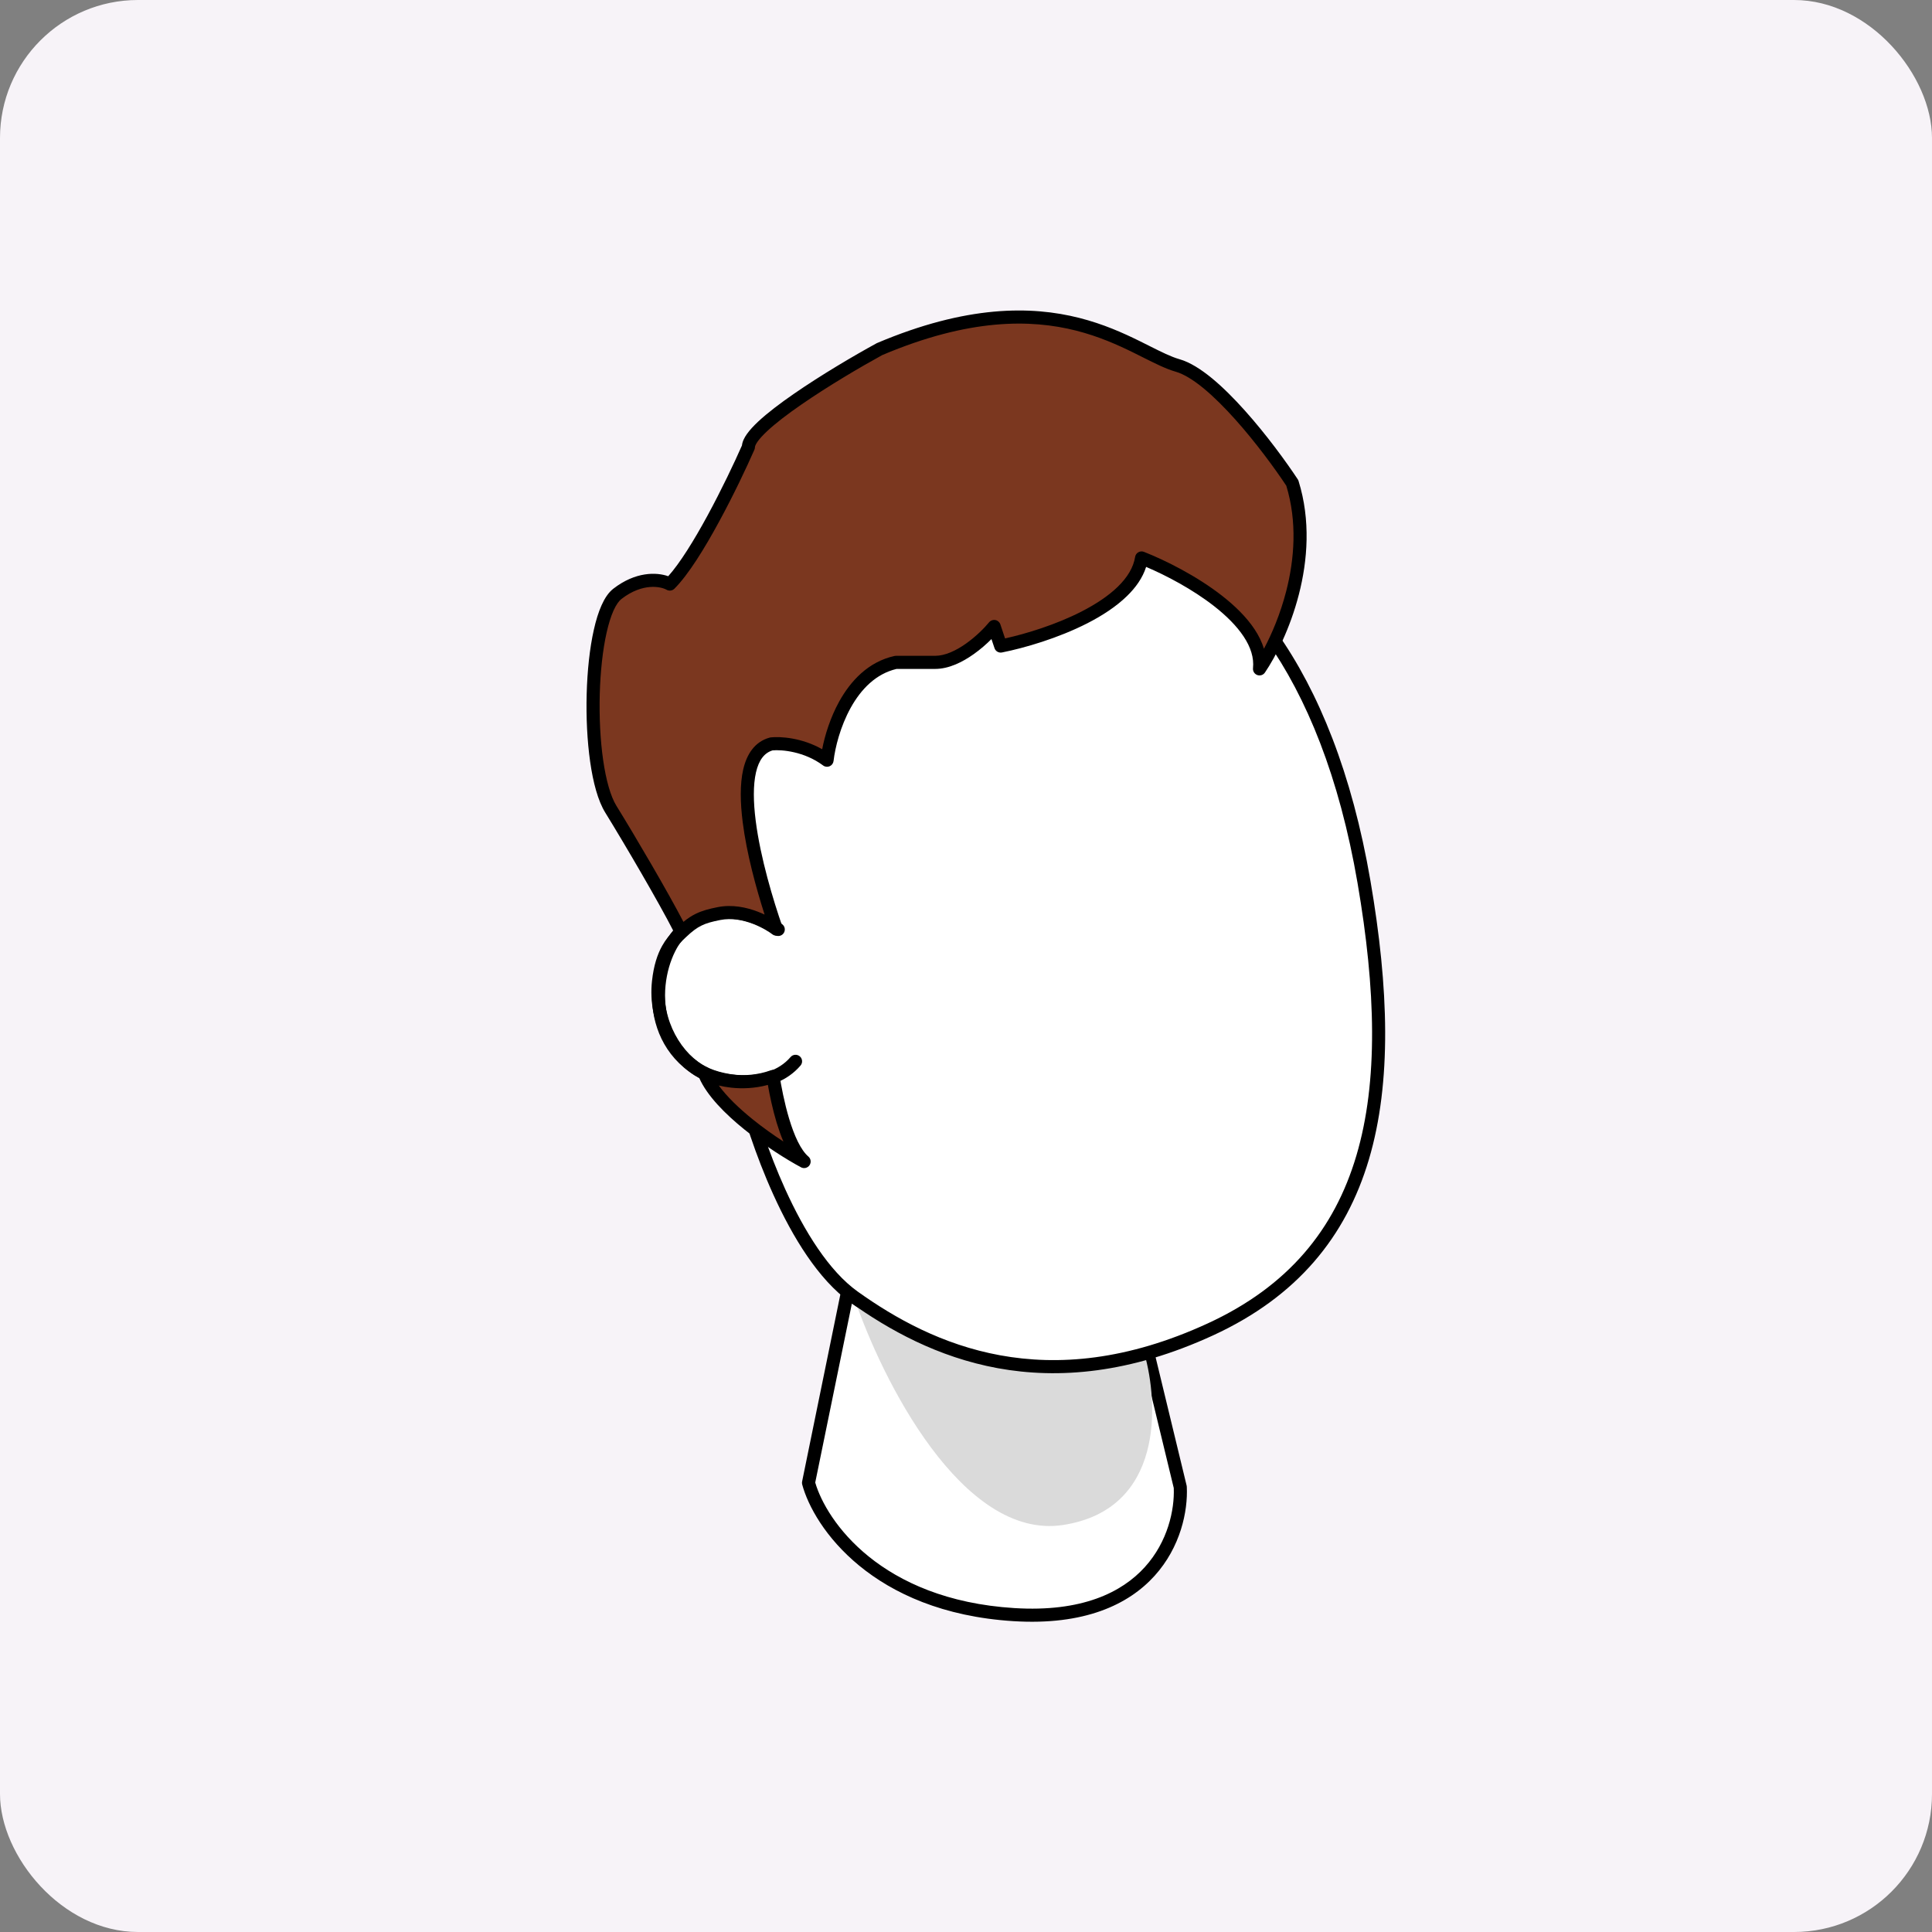 <svg width="56" height="56" viewBox="0 0 56 56" fill="none" xmlns="http://www.w3.org/2000/svg">
<rect x="0" y="0" width="56" height="56" fill="#808080" stroke="none"/>
<rect width="56" height="56" rx="4" fill="#F7F3F8"/>
<path d="M23.435 42.979L24.563 37.466C28.071 39.91 30.389 39.972 33.271 39.221L34.211 43.105C34.273 44.441 33.396 47.051 29.387 46.801C25.377 46.55 23.748 44.149 23.435 42.979Z" fill="white"/>
<path fill-rule="evenodd" clip-rule="evenodd" d="M24.493 37.29C24.552 37.266 24.619 37.274 24.672 37.311C26.41 38.522 27.841 39.133 29.183 39.354C30.525 39.575 31.796 39.409 33.223 39.037C33.273 39.024 33.325 39.031 33.368 39.058C33.412 39.084 33.444 39.126 33.456 39.176L34.395 43.06C34.398 43.072 34.4 43.084 34.4 43.096C34.434 43.803 34.219 44.843 33.467 45.675C32.708 46.515 31.425 47.118 29.375 46.99C25.284 46.734 23.586 44.276 23.252 43.028C23.244 43 23.244 42.97 23.25 42.941L24.377 37.428C24.39 37.366 24.433 37.314 24.493 37.29ZM24.692 37.785L23.63 42.972C23.951 44.081 25.521 46.369 29.399 46.611C31.359 46.734 32.519 46.157 33.185 45.421C33.852 44.684 34.047 43.76 34.022 43.131L33.132 39.452C31.75 39.798 30.475 39.952 29.121 39.729C27.77 39.506 26.357 38.911 24.692 37.785Z" fill="black"/>
<path d="M30.818 44.202C27.896 44.655 25.556 39.984 24.751 37.592C28.636 40.225 30.863 39.736 33.144 39.234L33.17 39.228C33.583 40.676 33.74 43.748 30.818 44.202Z" fill="#DADADA"/>
<path d="M22.56 17.358C19.502 19.663 20.012 24.393 20.68 26.481C20.39 26.545 20.091 26.686 19.803 26.943C19.005 27.655 18.55 29.95 20.241 31.015C20.521 31.191 20.994 31.34 21.494 31.357C21.829 32.819 22.998 36.34 24.752 37.593C26.945 39.159 30.328 40.725 35.089 38.533C39.85 36.34 40.602 31.767 39.537 25.564C38.472 19.362 35.716 16.23 32.771 15.227C29.827 14.225 26.381 14.476 22.56 17.358Z" fill="white"/>
<path fill-rule="evenodd" clip-rule="evenodd" d="M32.709 15.406C29.828 14.425 26.447 14.661 22.672 17.508C21.202 18.617 20.579 20.316 20.41 22.018C20.25 23.635 20.504 25.231 20.811 26.264C21.251 26.206 21.66 26.298 21.979 26.418C22.338 26.554 22.596 26.73 22.675 26.791C22.758 26.856 22.772 26.975 22.708 27.058C22.644 27.14 22.524 27.155 22.442 27.091C22.388 27.049 22.163 26.893 21.845 26.773C21.527 26.654 21.129 26.575 20.72 26.665C20.461 26.722 20.192 26.848 19.928 27.083C19.579 27.394 19.279 28.088 19.277 28.845C19.275 29.591 19.563 30.363 20.341 30.853C20.588 31.008 21.027 31.149 21.5 31.166C22.034 31.185 22.568 31.044 22.915 30.639C22.983 30.56 23.103 30.551 23.183 30.619C23.262 30.687 23.272 30.807 23.203 30.886C22.814 31.34 22.262 31.517 21.734 31.544C21.919 32.279 22.269 33.387 22.762 34.474C23.313 35.687 24.027 36.841 24.861 37.437C25.945 38.211 27.313 38.978 28.99 39.284C30.665 39.59 32.661 39.44 35.008 38.359C37.34 37.285 38.681 35.637 39.315 33.497C39.953 31.346 39.88 28.686 39.349 25.595C38.291 19.433 35.564 16.378 32.709 15.406ZM21.341 31.537C21.524 32.291 21.891 33.472 22.417 34.63C22.973 35.856 23.721 37.089 24.641 37.746C25.75 38.538 27.17 39.337 28.922 39.658C30.678 39.978 32.753 39.815 35.167 38.704C37.597 37.584 39.013 35.85 39.679 33.605C40.341 31.37 40.257 28.642 39.723 25.531C38.651 19.289 35.865 16.079 32.831 15.046C29.823 14.023 26.313 14.287 22.444 17.205C20.858 18.401 20.207 20.219 20.033 21.981C19.868 23.641 20.125 25.275 20.44 26.349C20.182 26.434 19.924 26.578 19.675 26.8C19.226 27.201 18.9 28.01 18.898 28.845C18.895 29.69 19.226 30.599 20.139 31.174C20.423 31.352 20.866 31.498 21.341 31.537Z" fill="black"/>
<path d="M20.839 26.48C21.598 26.329 22.345 26.805 22.503 26.931C21.965 25.387 20.991 21.941 22.358 21.563C22.643 21.531 23.365 21.582 23.972 22.036C24.067 21.216 24.599 19.501 25.967 19.199H27.106C27.79 19.199 28.531 18.505 28.816 18.159L29.006 18.726C30.272 18.474 32.861 17.61 33.089 16.172C34.292 16.645 36.66 17.95 36.508 19.388C37.109 18.505 38.141 16.191 37.457 13.997C36.792 12.989 35.197 10.896 34.133 10.593C32.804 10.215 30.62 7.945 25.492 10.12C24.226 10.814 21.693 12.352 21.693 12.957C21.25 13.966 20.174 16.172 19.414 16.929C19.193 16.803 18.578 16.683 17.895 17.213C17.04 17.875 16.945 22.225 17.705 23.454C18.313 24.438 19.372 26.251 19.751 27.026C20.131 26.669 20.346 26.579 20.839 26.48Z" fill="#7B371F"/>
<path d="M22.408 31.201C21.572 31.504 20.732 31.295 20.416 31.106C20.795 32.09 22.485 33.226 23.308 33.668C22.776 33.214 22.503 31.8 22.408 31.201Z" fill="#7B371F"/>
<path fill-rule="evenodd" clip-rule="evenodd" d="M33.323 10.031C33.666 10.203 33.941 10.341 34.185 10.411C34.489 10.497 34.812 10.704 35.129 10.964C35.448 11.227 35.775 11.556 36.086 11.904C36.709 12.6 37.279 13.383 37.616 13.893C37.626 13.908 37.633 13.924 37.639 13.941C37.994 15.082 37.902 16.247 37.648 17.232C37.395 18.216 36.977 19.036 36.664 19.495C36.615 19.567 36.524 19.596 36.442 19.566C36.361 19.536 36.31 19.454 36.319 19.368C36.351 19.066 36.252 18.758 36.048 18.45C35.844 18.142 35.542 17.843 35.19 17.568C34.561 17.077 33.798 16.677 33.221 16.432C33.12 16.75 32.919 17.032 32.665 17.278C32.352 17.583 31.95 17.844 31.523 18.063C30.669 18.5 29.688 18.784 29.043 18.912C28.949 18.931 28.856 18.877 28.826 18.786L28.738 18.524C28.595 18.667 28.418 18.824 28.22 18.963C27.903 19.188 27.507 19.389 27.106 19.389H25.988C25.388 19.529 24.957 19.977 24.658 20.515C24.357 21.059 24.206 21.668 24.161 22.058C24.153 22.125 24.11 22.183 24.048 22.21C23.985 22.237 23.913 22.229 23.859 22.188C23.31 21.778 22.655 21.726 22.394 21.75C22.155 21.822 21.996 22.029 21.913 22.387C21.828 22.755 21.835 23.243 21.904 23.786C22.041 24.868 22.414 26.101 22.682 26.869C22.71 26.949 22.681 27.038 22.613 27.086C22.544 27.135 22.451 27.133 22.385 27.08C22.32 27.029 22.111 26.888 21.828 26.779C21.546 26.67 21.207 26.601 20.876 26.667C20.633 26.715 20.476 26.758 20.336 26.827C20.197 26.894 20.064 26.992 19.882 27.165C19.756 27.282 19.631 27.409 19.524 27.602C19.416 27.794 19.321 28.064 19.276 28.471C19.153 29.576 19.773 30.585 20.498 30.935C20.503 30.938 20.508 30.94 20.513 30.943C20.642 31.02 20.903 31.113 21.237 31.149C21.568 31.185 21.957 31.162 22.343 31.023C22.396 31.003 22.456 31.009 22.504 31.038C22.553 31.066 22.587 31.115 22.595 31.171C22.642 31.467 22.733 31.961 22.876 32.434C22.947 32.67 23.031 32.898 23.126 33.091C23.223 33.286 23.326 33.434 23.431 33.523C23.505 33.586 23.519 33.695 23.464 33.775C23.41 33.855 23.303 33.881 23.218 33.835C22.797 33.609 22.159 33.208 21.576 32.738C21.026 32.294 20.495 31.764 20.267 31.244C19.419 30.793 18.763 29.652 18.899 28.429C18.948 27.981 19.056 27.661 19.192 27.417C19.295 27.232 19.411 27.097 19.52 26.987C19.101 26.165 18.12 24.488 17.544 23.554C17.332 23.212 17.191 22.677 17.106 22.08C17.02 21.477 16.987 20.787 17.005 20.116C17.023 19.445 17.092 18.788 17.213 18.253C17.273 17.985 17.347 17.743 17.437 17.543C17.525 17.346 17.636 17.173 17.779 17.063C18.421 16.566 19.028 16.582 19.369 16.702C19.71 16.322 20.119 15.659 20.506 14.947C20.914 14.196 21.285 13.414 21.506 12.912C21.519 12.792 21.58 12.679 21.65 12.58C21.732 12.464 21.846 12.342 21.979 12.217C22.247 11.968 22.611 11.691 23.01 11.416C23.808 10.864 24.764 10.302 25.401 9.954C25.406 9.951 25.412 9.948 25.418 9.945C28.016 8.843 29.887 8.861 31.284 9.215C31.979 9.391 32.551 9.649 33.027 9.883C33.131 9.935 33.23 9.984 33.323 10.031ZM19.81 26.721C19.93 26.622 20.045 26.546 20.169 26.486C20.355 26.395 20.551 26.344 20.802 26.294C21.23 26.209 21.644 26.302 21.964 26.425C22.034 26.452 22.1 26.48 22.162 26.509C21.918 25.748 21.643 24.745 21.528 23.834C21.457 23.275 21.443 22.734 21.543 22.301C21.644 21.866 21.871 21.501 22.308 21.38C22.317 21.377 22.327 21.375 22.337 21.374C22.616 21.343 23.241 21.381 23.831 21.717C23.909 21.312 24.066 20.802 24.326 20.331C24.656 19.737 25.168 19.181 25.926 19.014C25.939 19.011 25.953 19.009 25.967 19.009H27.106C27.389 19.009 27.706 18.863 28.001 18.654C28.292 18.448 28.536 18.2 28.669 18.038C28.713 17.985 28.782 17.959 28.85 17.972C28.918 17.984 28.974 18.033 28.996 18.098L29.132 18.505C29.748 18.369 30.604 18.107 31.35 17.725C31.757 17.516 32.124 17.276 32.4 17.007C32.677 16.737 32.853 16.449 32.902 16.143C32.911 16.086 32.945 16.036 32.995 16.008C33.045 15.979 33.105 15.975 33.158 15.996C33.772 16.237 34.681 16.69 35.423 17.269C35.794 17.559 36.13 17.886 36.365 18.241C36.483 18.419 36.577 18.608 36.636 18.804C36.867 18.371 37.112 17.793 37.281 17.137C37.521 16.204 37.603 15.125 37.284 14.079C36.954 13.581 36.402 12.826 35.804 12.157C35.5 11.818 35.187 11.504 34.888 11.257C34.585 11.008 34.31 10.841 34.082 10.775C33.799 10.695 33.481 10.535 33.132 10.36C33.043 10.315 32.953 10.27 32.86 10.224C32.393 9.994 31.848 9.75 31.191 9.583C29.883 9.252 28.1 9.222 25.575 10.291C24.945 10.636 24.006 11.188 23.226 11.728C22.833 11.999 22.485 12.264 22.238 12.495C22.114 12.611 22.021 12.713 21.959 12.8C21.895 12.892 21.883 12.942 21.883 12.957C21.883 12.983 21.878 13.009 21.867 13.034C21.644 13.542 21.262 14.351 20.839 15.128C20.421 15.899 19.95 16.663 19.548 17.064C19.488 17.124 19.395 17.136 19.32 17.094C19.167 17.007 18.636 16.879 18.011 17.363C17.94 17.418 17.861 17.526 17.783 17.698C17.707 17.868 17.64 18.084 17.583 18.336C17.469 18.841 17.402 19.472 17.384 20.126C17.367 20.779 17.399 21.448 17.482 22.027C17.566 22.612 17.698 23.082 17.866 23.355C18.423 24.255 19.36 25.855 19.81 26.721ZM20.835 31.465C20.947 31.491 21.069 31.513 21.197 31.527C21.514 31.561 21.881 31.549 22.257 31.447C22.31 31.748 22.394 32.151 22.512 32.544C22.569 32.729 22.633 32.915 22.707 33.088C22.421 32.901 22.11 32.681 21.815 32.443C21.422 32.126 21.071 31.788 20.835 31.465Z" fill="black"/>
</svg>
